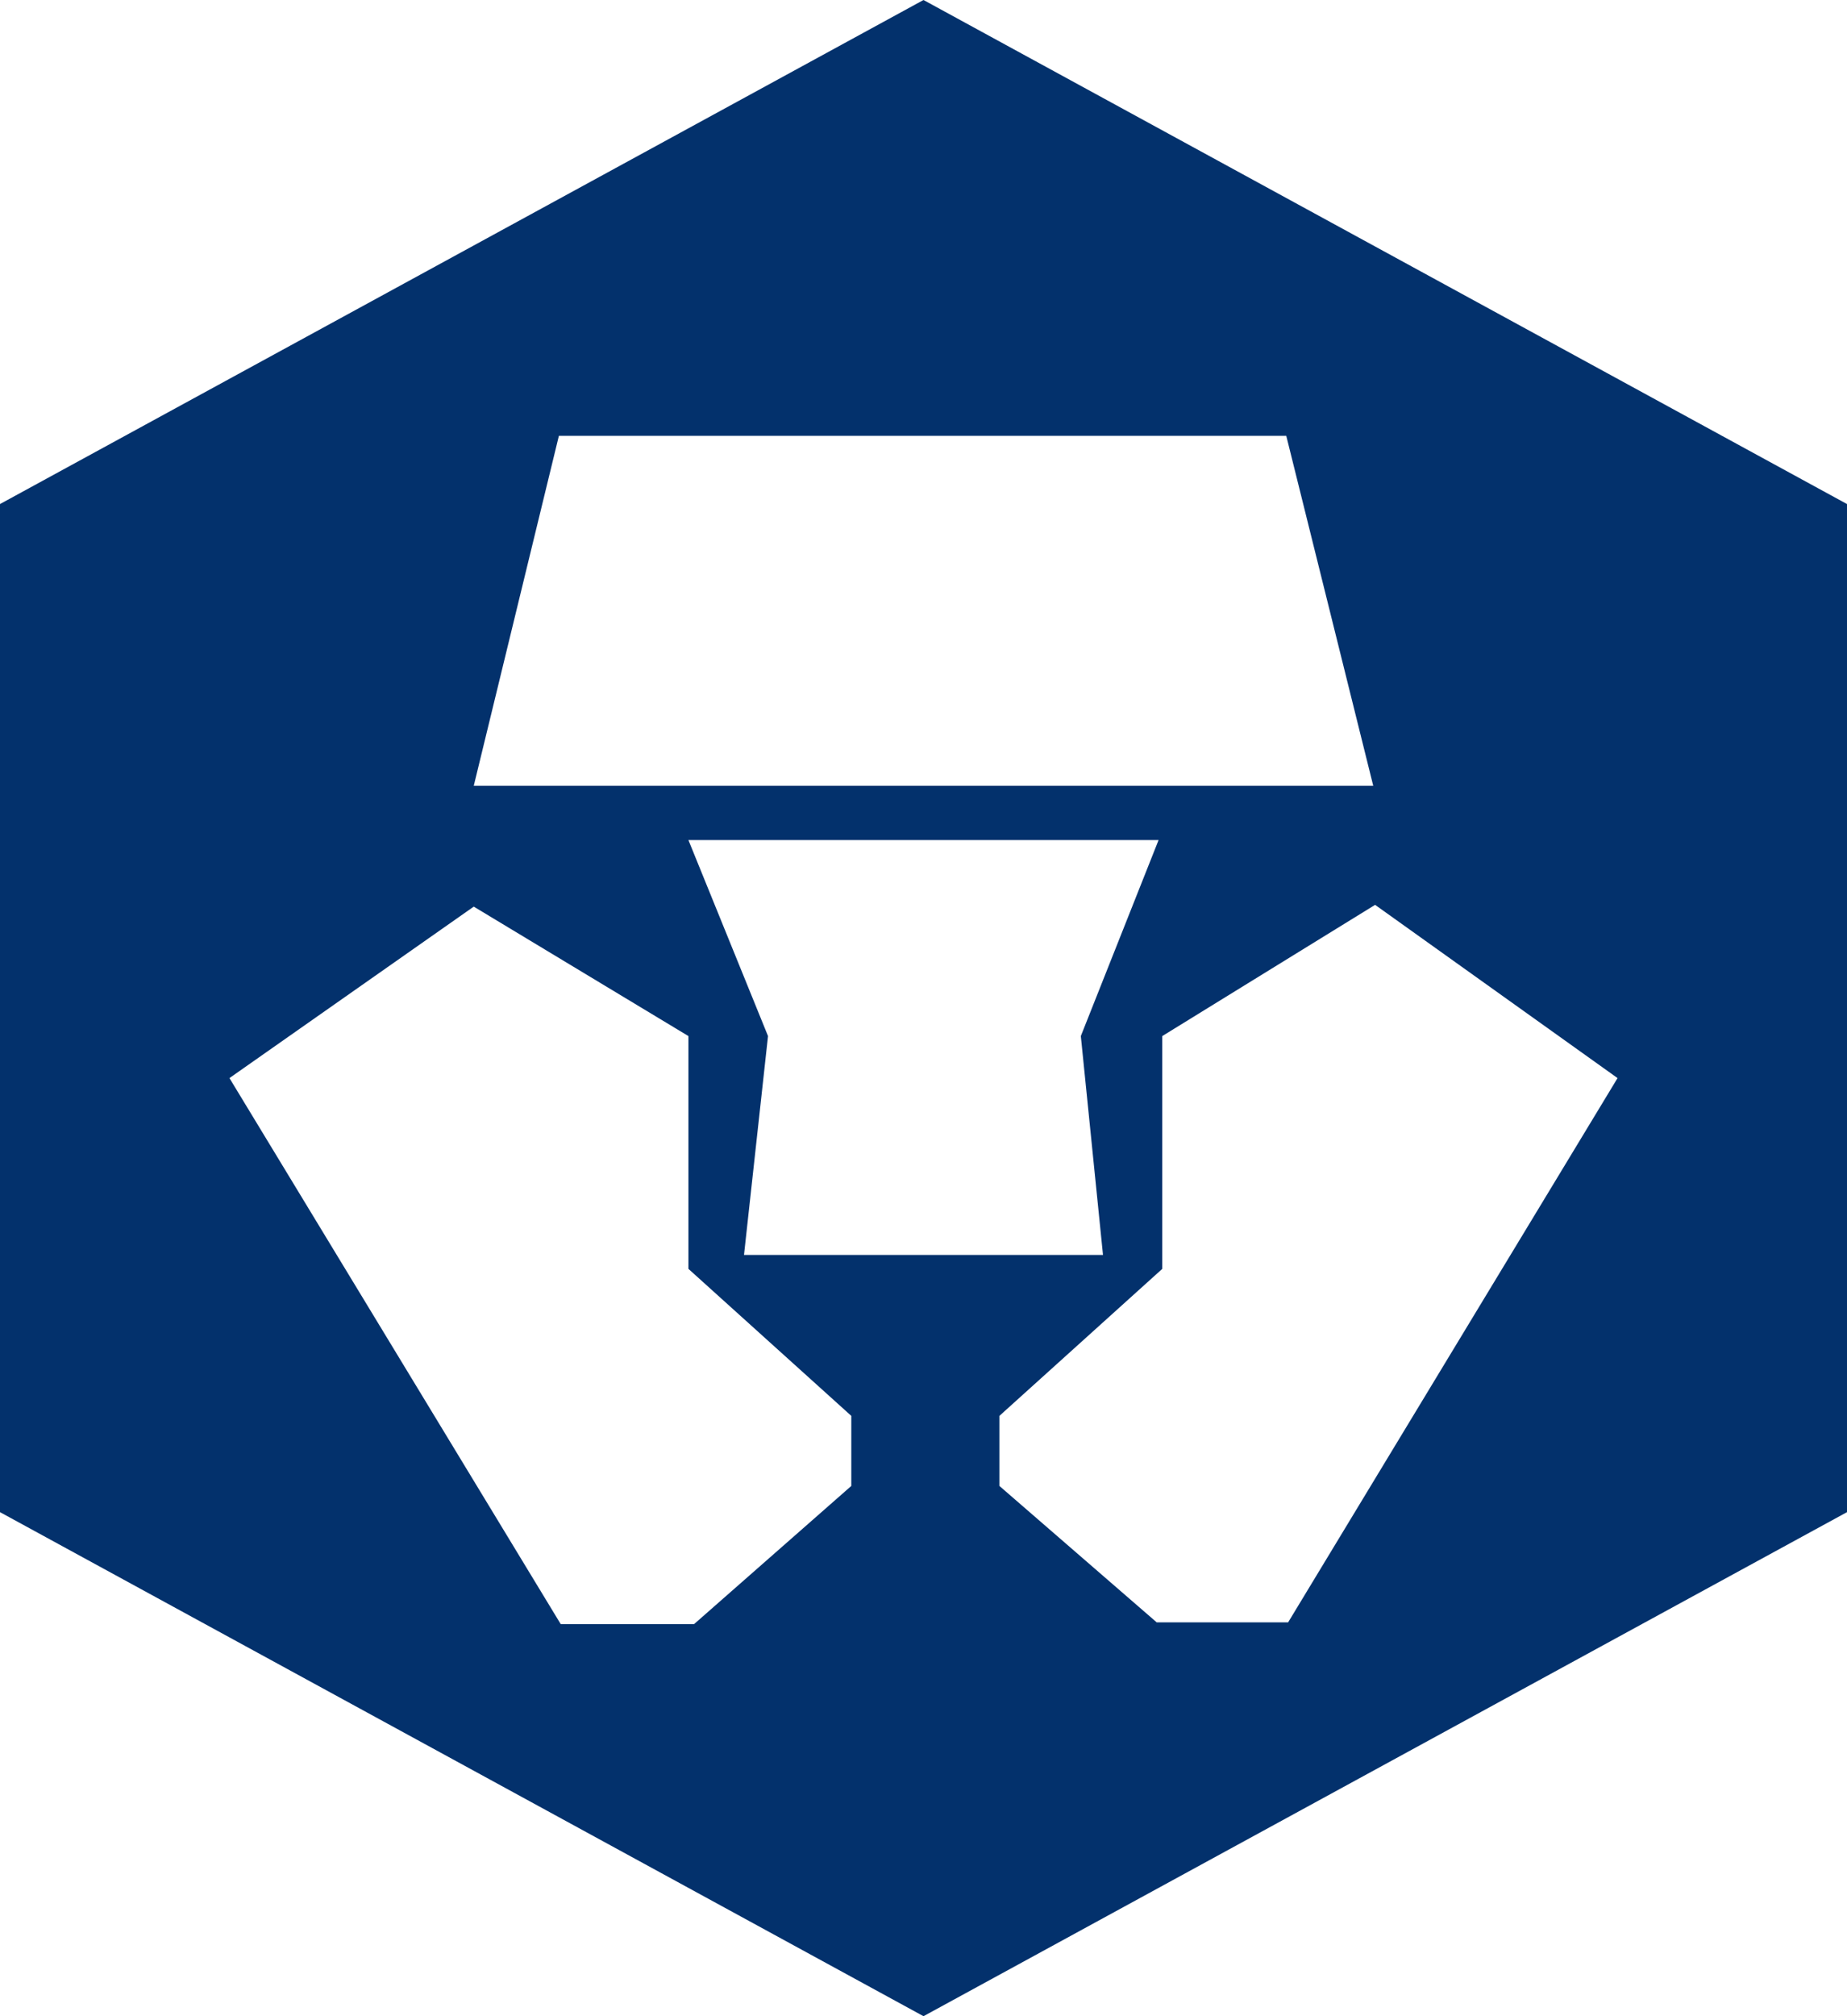 <svg width="22" height="24" viewBox="0 0 22 24" fill="none" xmlns="http://www.w3.org/2000/svg">
<path d="M15.343 19.312H13.778L11.904 17.688V16.854L13.844 15.104V12.333L16.379 10.771L19.267 12.833L15.343 19.312ZM8.862 14.938L9.148 12.333L8.2 10H13.8L12.874 12.333L13.138 14.938H10.978H8.862ZM10.14 17.688L8.267 19.333H6.679L2.733 12.833L5.643 10.792L8.2 12.333V15.104L10.14 16.854V17.688ZM6.657 5.188H15.321L16.357 9.354H5.643L6.657 5.188ZM11 0L0 6V18L11 24L22 18V6L11 0Z" fill="#03316C"/>
</svg>
